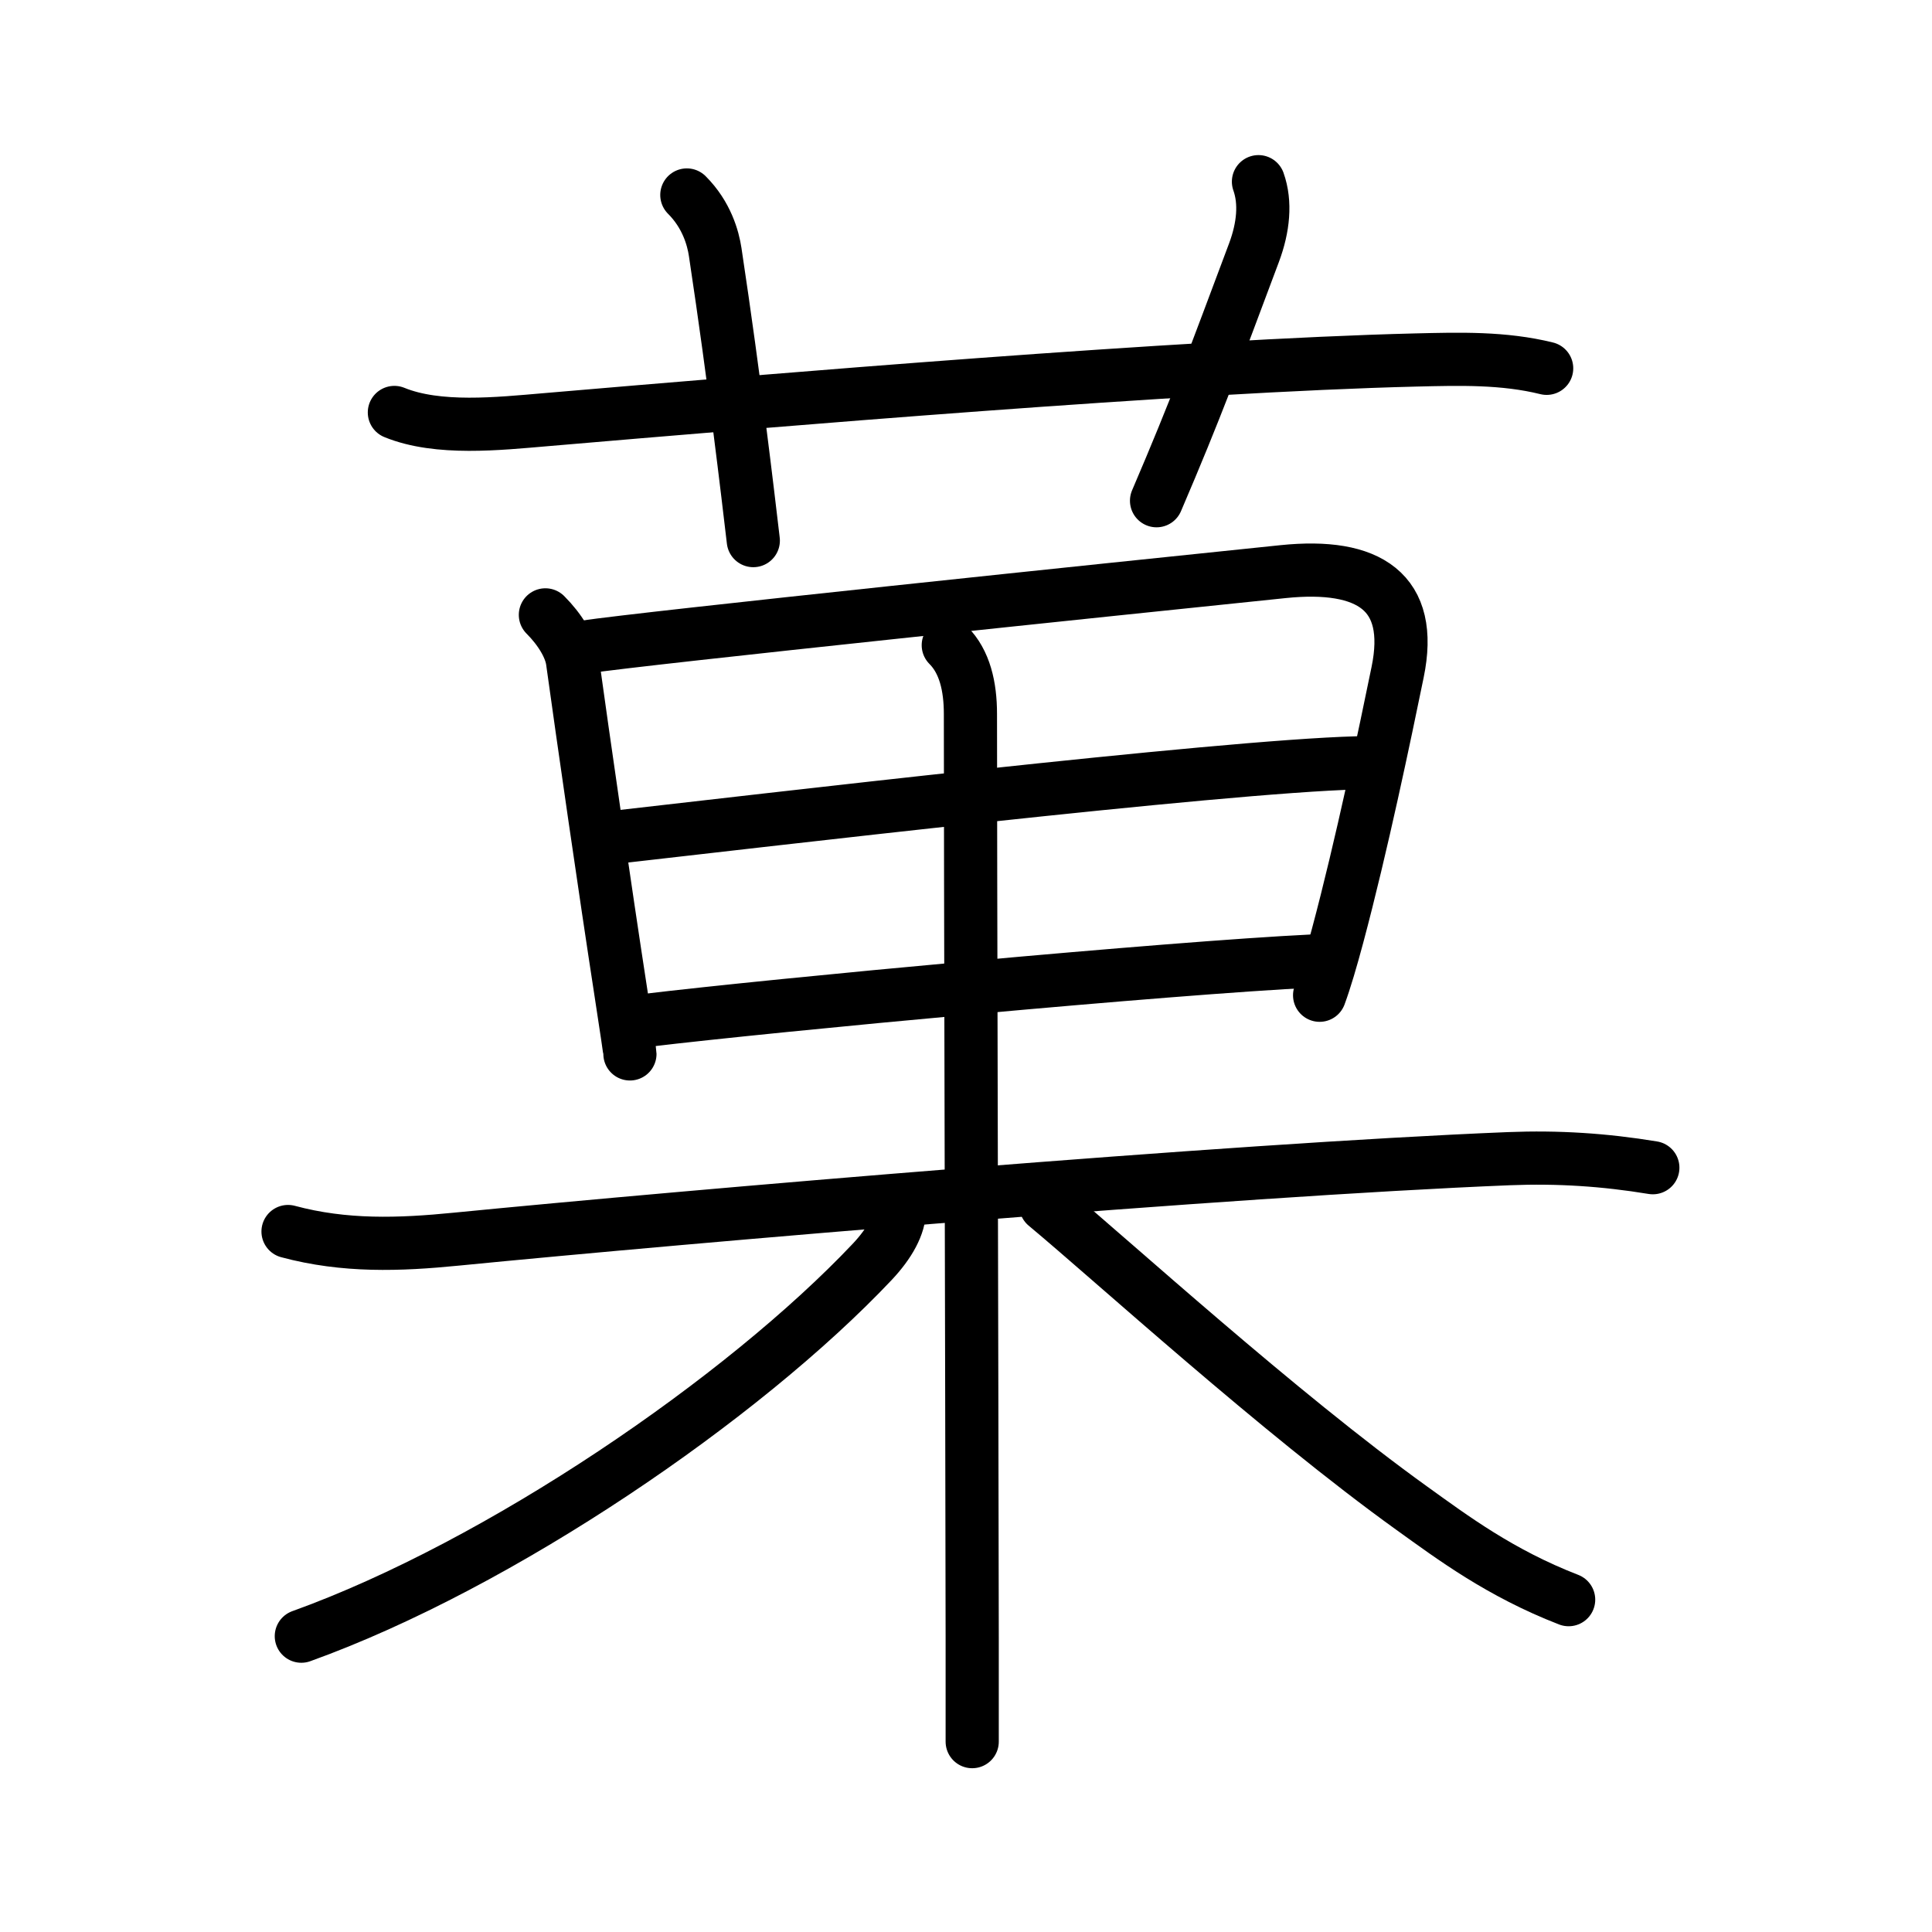 <svg xmlns="http://www.w3.org/2000/svg" width="109" height="109" viewBox="0 0 109 109"><g xmlns:kvg="http://kanjivg.tagaini.net" id="kvg:StrokePaths_083d3" style="fill:none;stroke:#000000;stroke-width:3;stroke-linecap:round;stroke-linejoin:round;"><g id="kvg:083d3" kvg:element="&#33747;"><g id="kvg:083d3-g1" kvg:element="&#33401;" kvg:variant="true" kvg:original="&#33400;" kvg:position="top" kvg:radical="general"><path id="kvg:083d3-s1" kvg:type="&#12752;" d="M22.25,23.27c2.47,1.01,5.9,0.63,8.51,0.41c12.98-1.11,36.06-3.05,49.12-3.37c2.48-0.06,4.95-0.13,7.38,0.47"/><path id="kvg:083d3-s2" kvg:type="&#12753;a" d="M38.75,11c1.12,1.12,1.48,2.43,1.6,3.22c1.12,7.43,1.83,13.58,2.15,16.28"/><path id="kvg:083d3-s3" kvg:type="&#12753;a" d="M71,10.25c0.42,1.18,0.28,2.58-0.25,4c-2.25,6-3.25,8.75-5.5,14"/></g><g id="kvg:083d3-g2" kvg:element="&#26524;" kvg:position="bottom" kvg:phon="&#37324;"><g id="kvg:083d3-g3" kvg:element="&#30000;" kvg:part="1"><g id="kvg:083d3-g4" kvg:element="&#26085;"><path id="kvg:083d3-s4" kvg:type="&#12753;" d="M30.77,34.69c0.83,0.83,1.42,1.81,1.53,2.61c0.58,4.2,1.84,12.93,2.73,18.7c0.31,2.01,0.51,3.36,0.51,3.46"/><path id="kvg:083d3-s5" kvg:type="&#12757;a" d="M32.94,36.51c3.53-0.53,30.05-3.29,39.45-4.26c4.85-0.5,7.4,1.14,6.46,5.68c-0.71,3.46-2.03,9.8-3.39,14.88c-0.36,1.34-0.7,2.5-1.01,3.34"/><path id="kvg:083d3-s6" kvg:type="&#12752;a" d="M34.58,47.25c7.79-0.88,34.17-4,41.97-4.21"/><path id="kvg:083d3-s7" kvg:type="&#12752;a" d="M36.44,57.57c7.31-0.88,29.56-2.96,37.6-3.35"/></g></g><g id="kvg:083d3-g5" kvg:element="&#26408;"><path id="kvg:083d3-s8" kvg:type="&#12752;" d="M16.25,69.48c3.2,0.86,6.28,0.75,9.5,0.43c13.03-1.28,43.58-3.9,59.38-4.54c2.77-0.11,5.39,0.06,8.12,0.51"/><g id="kvg:083d3-g6" kvg:element="&#30000;" kvg:part="2"><path id="kvg:083d3-s9" kvg:type="&#12753;" d="M53.5,36.4c0.93,0.93,1.25,2.33,1.25,3.88c0,8.33,0.08,36.36,0.1,52.1c0,2.24,0,4.23,0,5.88"/></g><path id="kvg:083d3-s10" kvg:type="&#12754;" d="M50.75,68.22c0,0.91-0.57,1.94-1.54,2.97C41.94,78.89,28.23,88.27,17,92.31"/><path id="kvg:083d3-s11" kvg:type="&#12751;" d="M59,68c3.75,3.12,13.15,11.7,20.65,17.09c2.31,1.66,4.98,3.66,8.85,5.16"/></g></g></g></g></svg>
